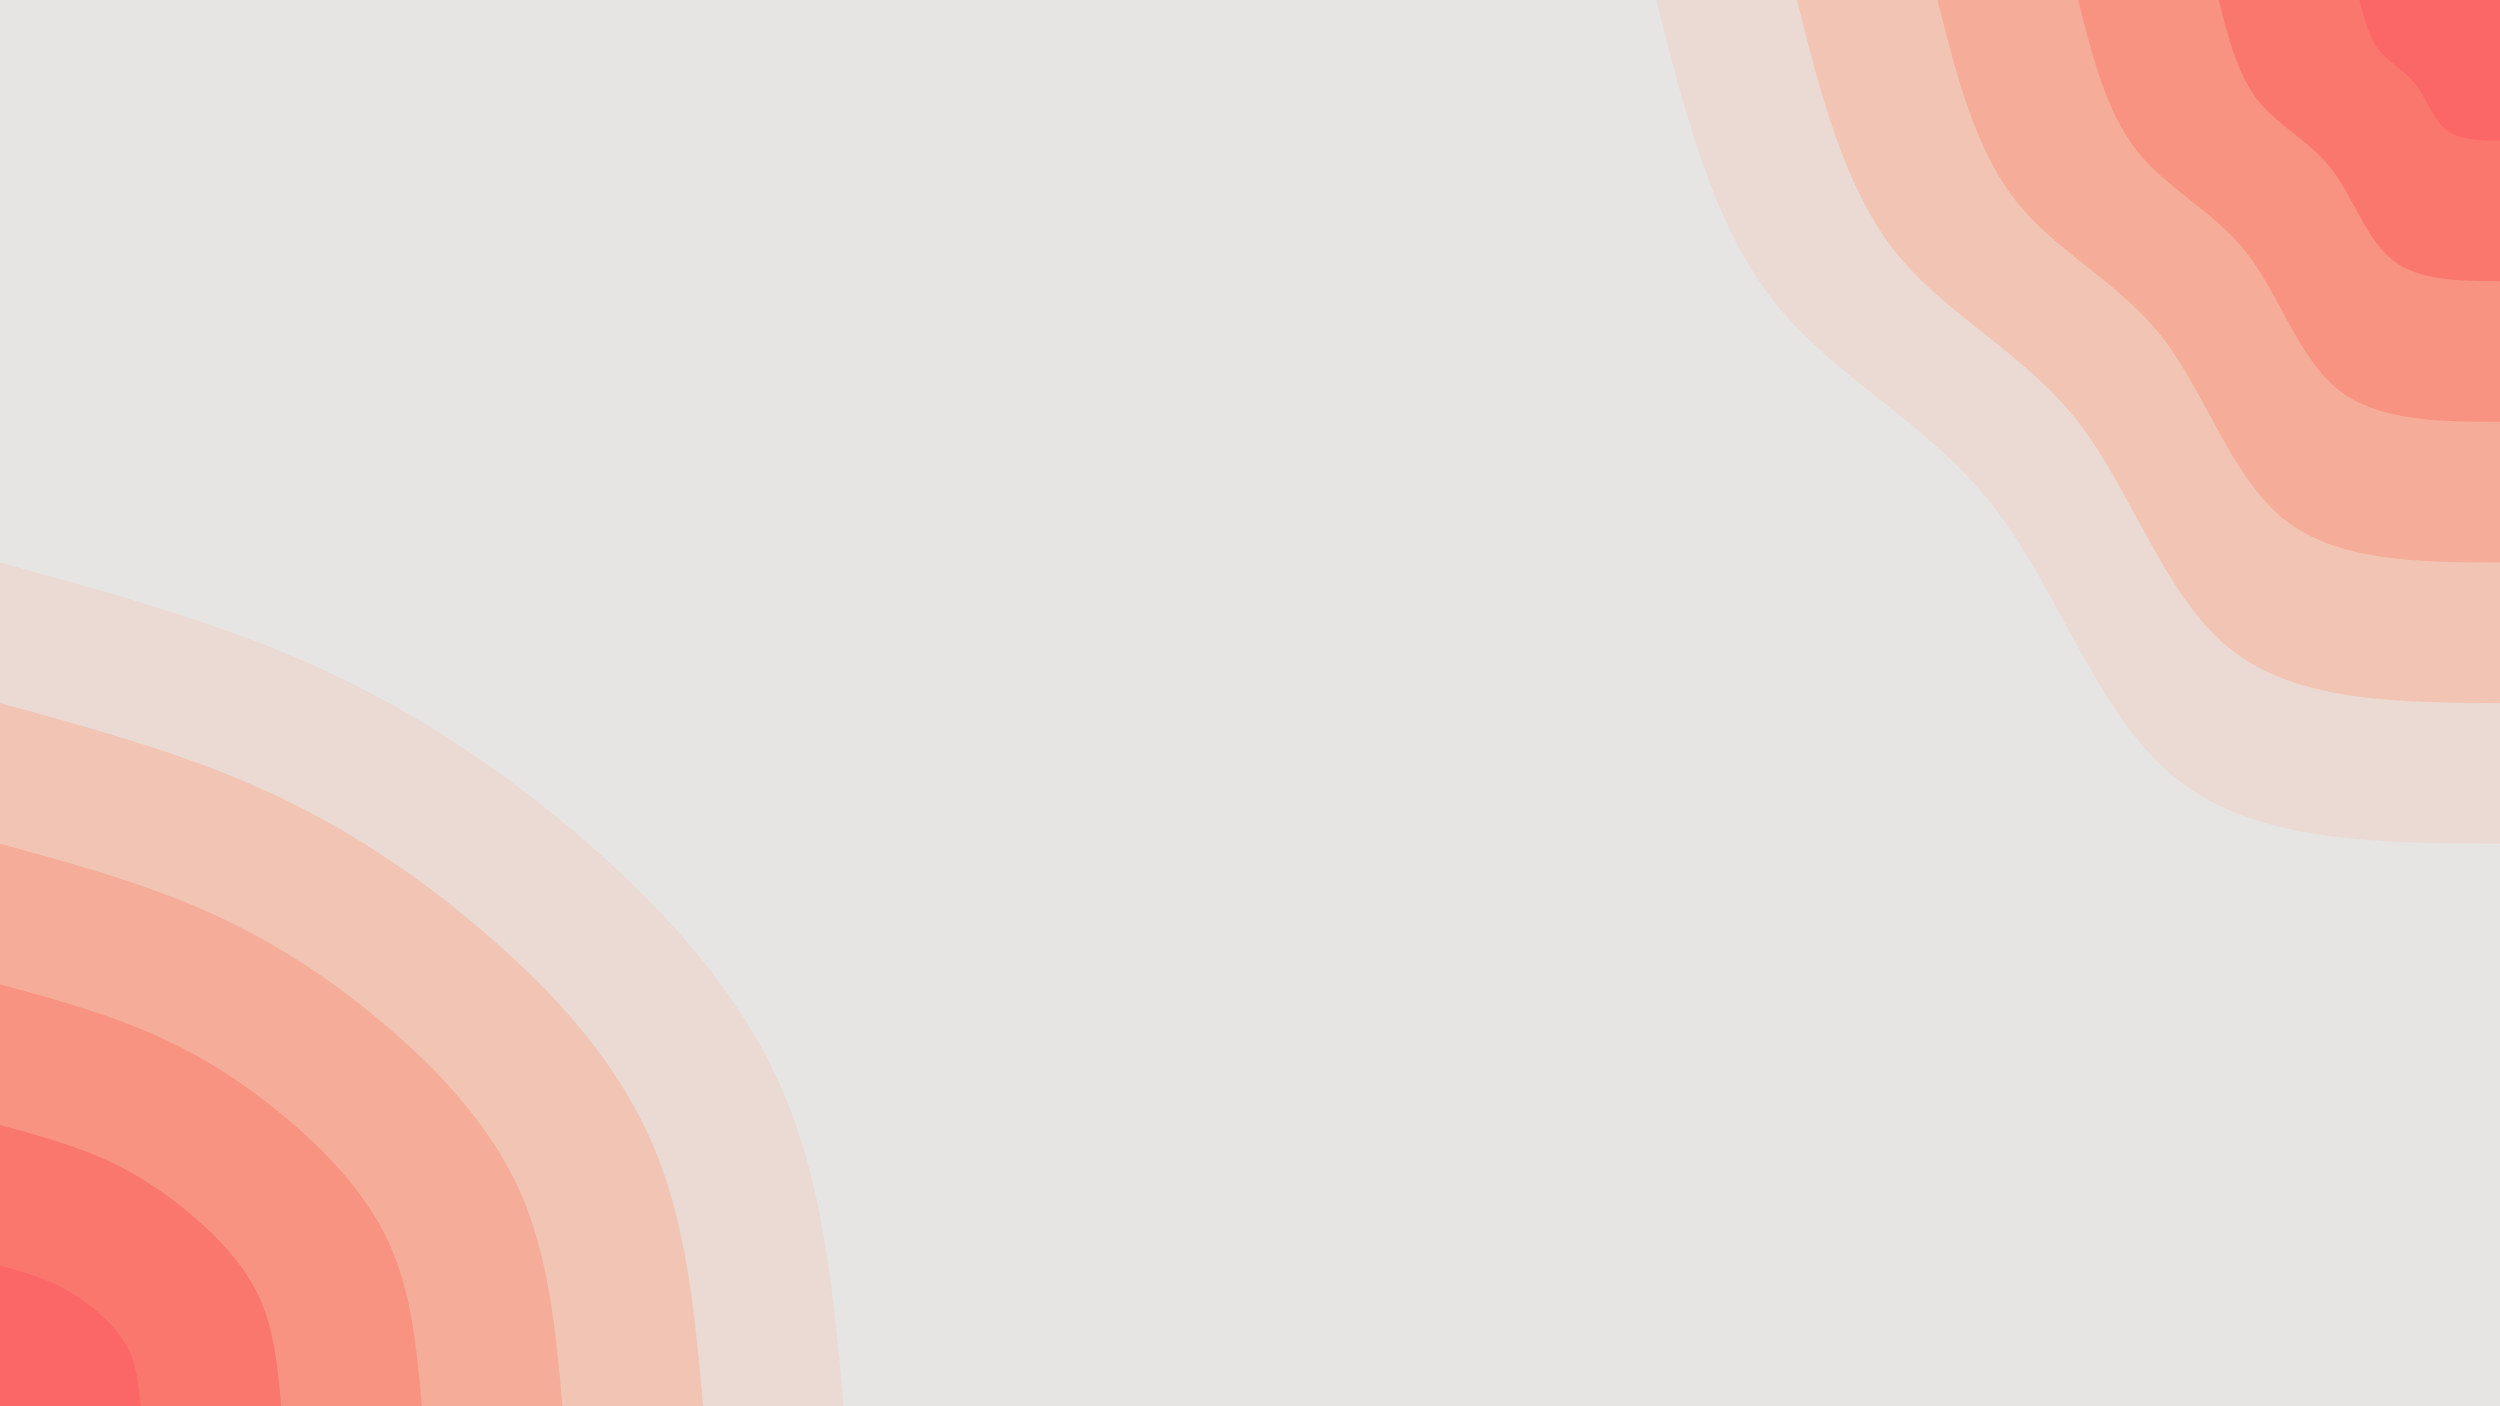 <svg id="visual" viewBox="0 0 960 540" width="960" height="540" xmlns="http://www.w3.org/2000/svg" xmlns:xlink="http://www.w3.org/1999/xlink" version="1.1"><rect x="0" y="0" width="960" height="540" fill="#e7e5e4"></rect><defs><linearGradient id="grad1_0" x1="43.8%" y1="0%" x2="100%" y2="100%"><stop offset="14.444%" stop-color="#fb6767" stop-opacity="1"></stop><stop offset="85.556%" stop-color="#fb6767" stop-opacity="1"></stop></linearGradient></defs><defs><linearGradient id="grad1_1" x1="43.8%" y1="0%" x2="100%" y2="100%"><stop offset="14.444%" stop-color="#fb6767" stop-opacity="1"></stop><stop offset="85.556%" stop-color="#fa8577" stop-opacity="1"></stop></linearGradient></defs><defs><linearGradient id="grad1_2" x1="43.8%" y1="0%" x2="100%" y2="100%"><stop offset="14.444%" stop-color="#f7a08b" stop-opacity="1"></stop><stop offset="85.556%" stop-color="#fa8577" stop-opacity="1"></stop></linearGradient></defs><defs><linearGradient id="grad1_3" x1="43.8%" y1="0%" x2="100%" y2="100%"><stop offset="14.444%" stop-color="#f7a08b" stop-opacity="1"></stop><stop offset="85.556%" stop-color="#f3b8a5" stop-opacity="1"></stop></linearGradient></defs><defs><linearGradient id="grad1_4" x1="43.8%" y1="0%" x2="100%" y2="100%"><stop offset="14.444%" stop-color="#eecfc2" stop-opacity="1"></stop><stop offset="85.556%" stop-color="#f3b8a5" stop-opacity="1"></stop></linearGradient></defs><defs><linearGradient id="grad1_5" x1="43.8%" y1="0%" x2="100%" y2="100%"><stop offset="14.444%" stop-color="#eecfc2" stop-opacity="1"></stop><stop offset="85.556%" stop-color="#e7e5e4" stop-opacity="1"></stop></linearGradient></defs><defs><linearGradient id="grad2_0" x1="0%" y1="0%" x2="56.3%" y2="100%"><stop offset="14.444%" stop-color="#fb6767" stop-opacity="1"></stop><stop offset="85.556%" stop-color="#fb6767" stop-opacity="1"></stop></linearGradient></defs><defs><linearGradient id="grad2_1" x1="0%" y1="0%" x2="56.3%" y2="100%"><stop offset="14.444%" stop-color="#fa8577" stop-opacity="1"></stop><stop offset="85.556%" stop-color="#fb6767" stop-opacity="1"></stop></linearGradient></defs><defs><linearGradient id="grad2_2" x1="0%" y1="0%" x2="56.3%" y2="100%"><stop offset="14.444%" stop-color="#fa8577" stop-opacity="1"></stop><stop offset="85.556%" stop-color="#f7a08b" stop-opacity="1"></stop></linearGradient></defs><defs><linearGradient id="grad2_3" x1="0%" y1="0%" x2="56.3%" y2="100%"><stop offset="14.444%" stop-color="#f3b8a5" stop-opacity="1"></stop><stop offset="85.556%" stop-color="#f7a08b" stop-opacity="1"></stop></linearGradient></defs><defs><linearGradient id="grad2_4" x1="0%" y1="0%" x2="56.3%" y2="100%"><stop offset="14.444%" stop-color="#f3b8a5" stop-opacity="1"></stop><stop offset="85.556%" stop-color="#eecfc2" stop-opacity="1"></stop></linearGradient></defs><defs><linearGradient id="grad2_5" x1="0%" y1="0%" x2="56.3%" y2="100%"><stop offset="14.444%" stop-color="#e7e5e4" stop-opacity="1"></stop><stop offset="85.556%" stop-color="#eecfc2" stop-opacity="1"></stop></linearGradient></defs><g transform="translate(960, 0)"><path d="M0 324C-46.7 323.8 -93.4 323.6 -124 299.3C-154.6 275.1 -169.2 226.9 -194.5 194.5C-219.7 162 -255.6 145.3 -279 115.6C-302.4 85.8 -313.2 42.9 -324 0L0 0Z" fill="#ebdad3"></path><path d="M0 270C-38.9 269.8 -77.8 269.6 -103.3 249.4C-128.8 229.3 -141 189.1 -162 162C-183.1 135 -213 121.1 -232.5 96.3C-252 71.5 -261 35.7 -270 0L0 0Z" fill="#f1c4b3"></path><path d="M0 216C-31.1 215.9 -62.2 215.7 -82.7 199.6C-103.1 183.4 -112.8 151.3 -129.6 129.6C-146.5 108 -170.4 96.9 -186 77C-201.6 57.2 -208.8 28.6 -216 0L0 0Z" fill="#f5ac98"></path><path d="M0 162C-23.3 161.9 -46.7 161.8 -62 149.7C-77.3 137.6 -84.6 113.4 -97.2 97.2C-109.9 81 -127.8 72.7 -139.5 57.8C-151.2 42.9 -156.6 21.4 -162 0L0 0Z" fill="#f89381"></path><path d="M0 108C-15.6 107.9 -31.1 107.9 -41.3 99.8C-51.5 91.7 -56.4 75.6 -64.8 64.8C-73.2 54 -85.2 48.4 -93 38.5C-100.8 28.6 -104.4 14.3 -108 0L0 0Z" fill="#fa776e"></path><path d="M0 54C-7.8 54 -15.6 53.9 -20.7 49.9C-25.8 45.9 -28.2 37.8 -32.4 32.4C-36.6 27 -42.6 24.2 -46.5 19.3C-50.4 14.3 -52.2 7.1 -54 0L0 0Z" fill="#fb6767"></path></g><g transform="translate(0, 540)"><path d="M0 -324C40.6 -312.9 81.2 -301.8 118.2 -285.5C155.3 -269.1 188.8 -247.5 220.6 -220.6C252.4 -193.7 282.4 -161.6 299.3 -124C316.3 -86.3 320.1 -43.2 324 0L0 0Z" fill="#ebdad3"></path><path d="M0 -270C33.8 -260.8 67.7 -251.5 98.5 -237.9C129.4 -224.3 157.4 -206.2 183.8 -183.8C210.3 -161.5 235.3 -134.7 249.4 -103.3C263.6 -72 266.8 -36 270 0L0 0Z" fill="#f1c4b3"></path><path d="M0 -216C27.1 -208.6 54.1 -201.2 78.8 -190.3C103.5 -179.4 125.9 -165 147.1 -147.1C168.3 -129.2 188.3 -107.8 199.6 -82.7C210.8 -57.6 213.4 -28.8 216 0L0 0Z" fill="#f5ac98"></path><path d="M0 -162C20.3 -156.5 40.6 -150.9 59.1 -142.7C77.7 -134.6 94.4 -123.7 110.3 -110.3C126.2 -96.9 141.2 -80.8 149.7 -62C158.1 -43.2 160.1 -21.6 162 0L0 0Z" fill="#f89381"></path><path d="M0 -108C13.5 -104.3 27.1 -100.6 39.4 -95.2C51.8 -89.7 62.9 -82.5 73.5 -73.5C84.1 -64.6 94.1 -53.9 99.8 -41.3C105.4 -28.8 106.7 -14.4 108 0L0 0Z" fill="#fa776e"></path><path d="M0 -54C6.8 -52.2 13.5 -50.3 19.7 -47.6C25.9 -44.9 31.5 -41.2 36.8 -36.8C42.1 -32.3 47.1 -26.9 49.9 -20.7C52.7 -14.4 53.4 -7.2 54 0L0 0Z" fill="#fb6767"></path></g></svg>
